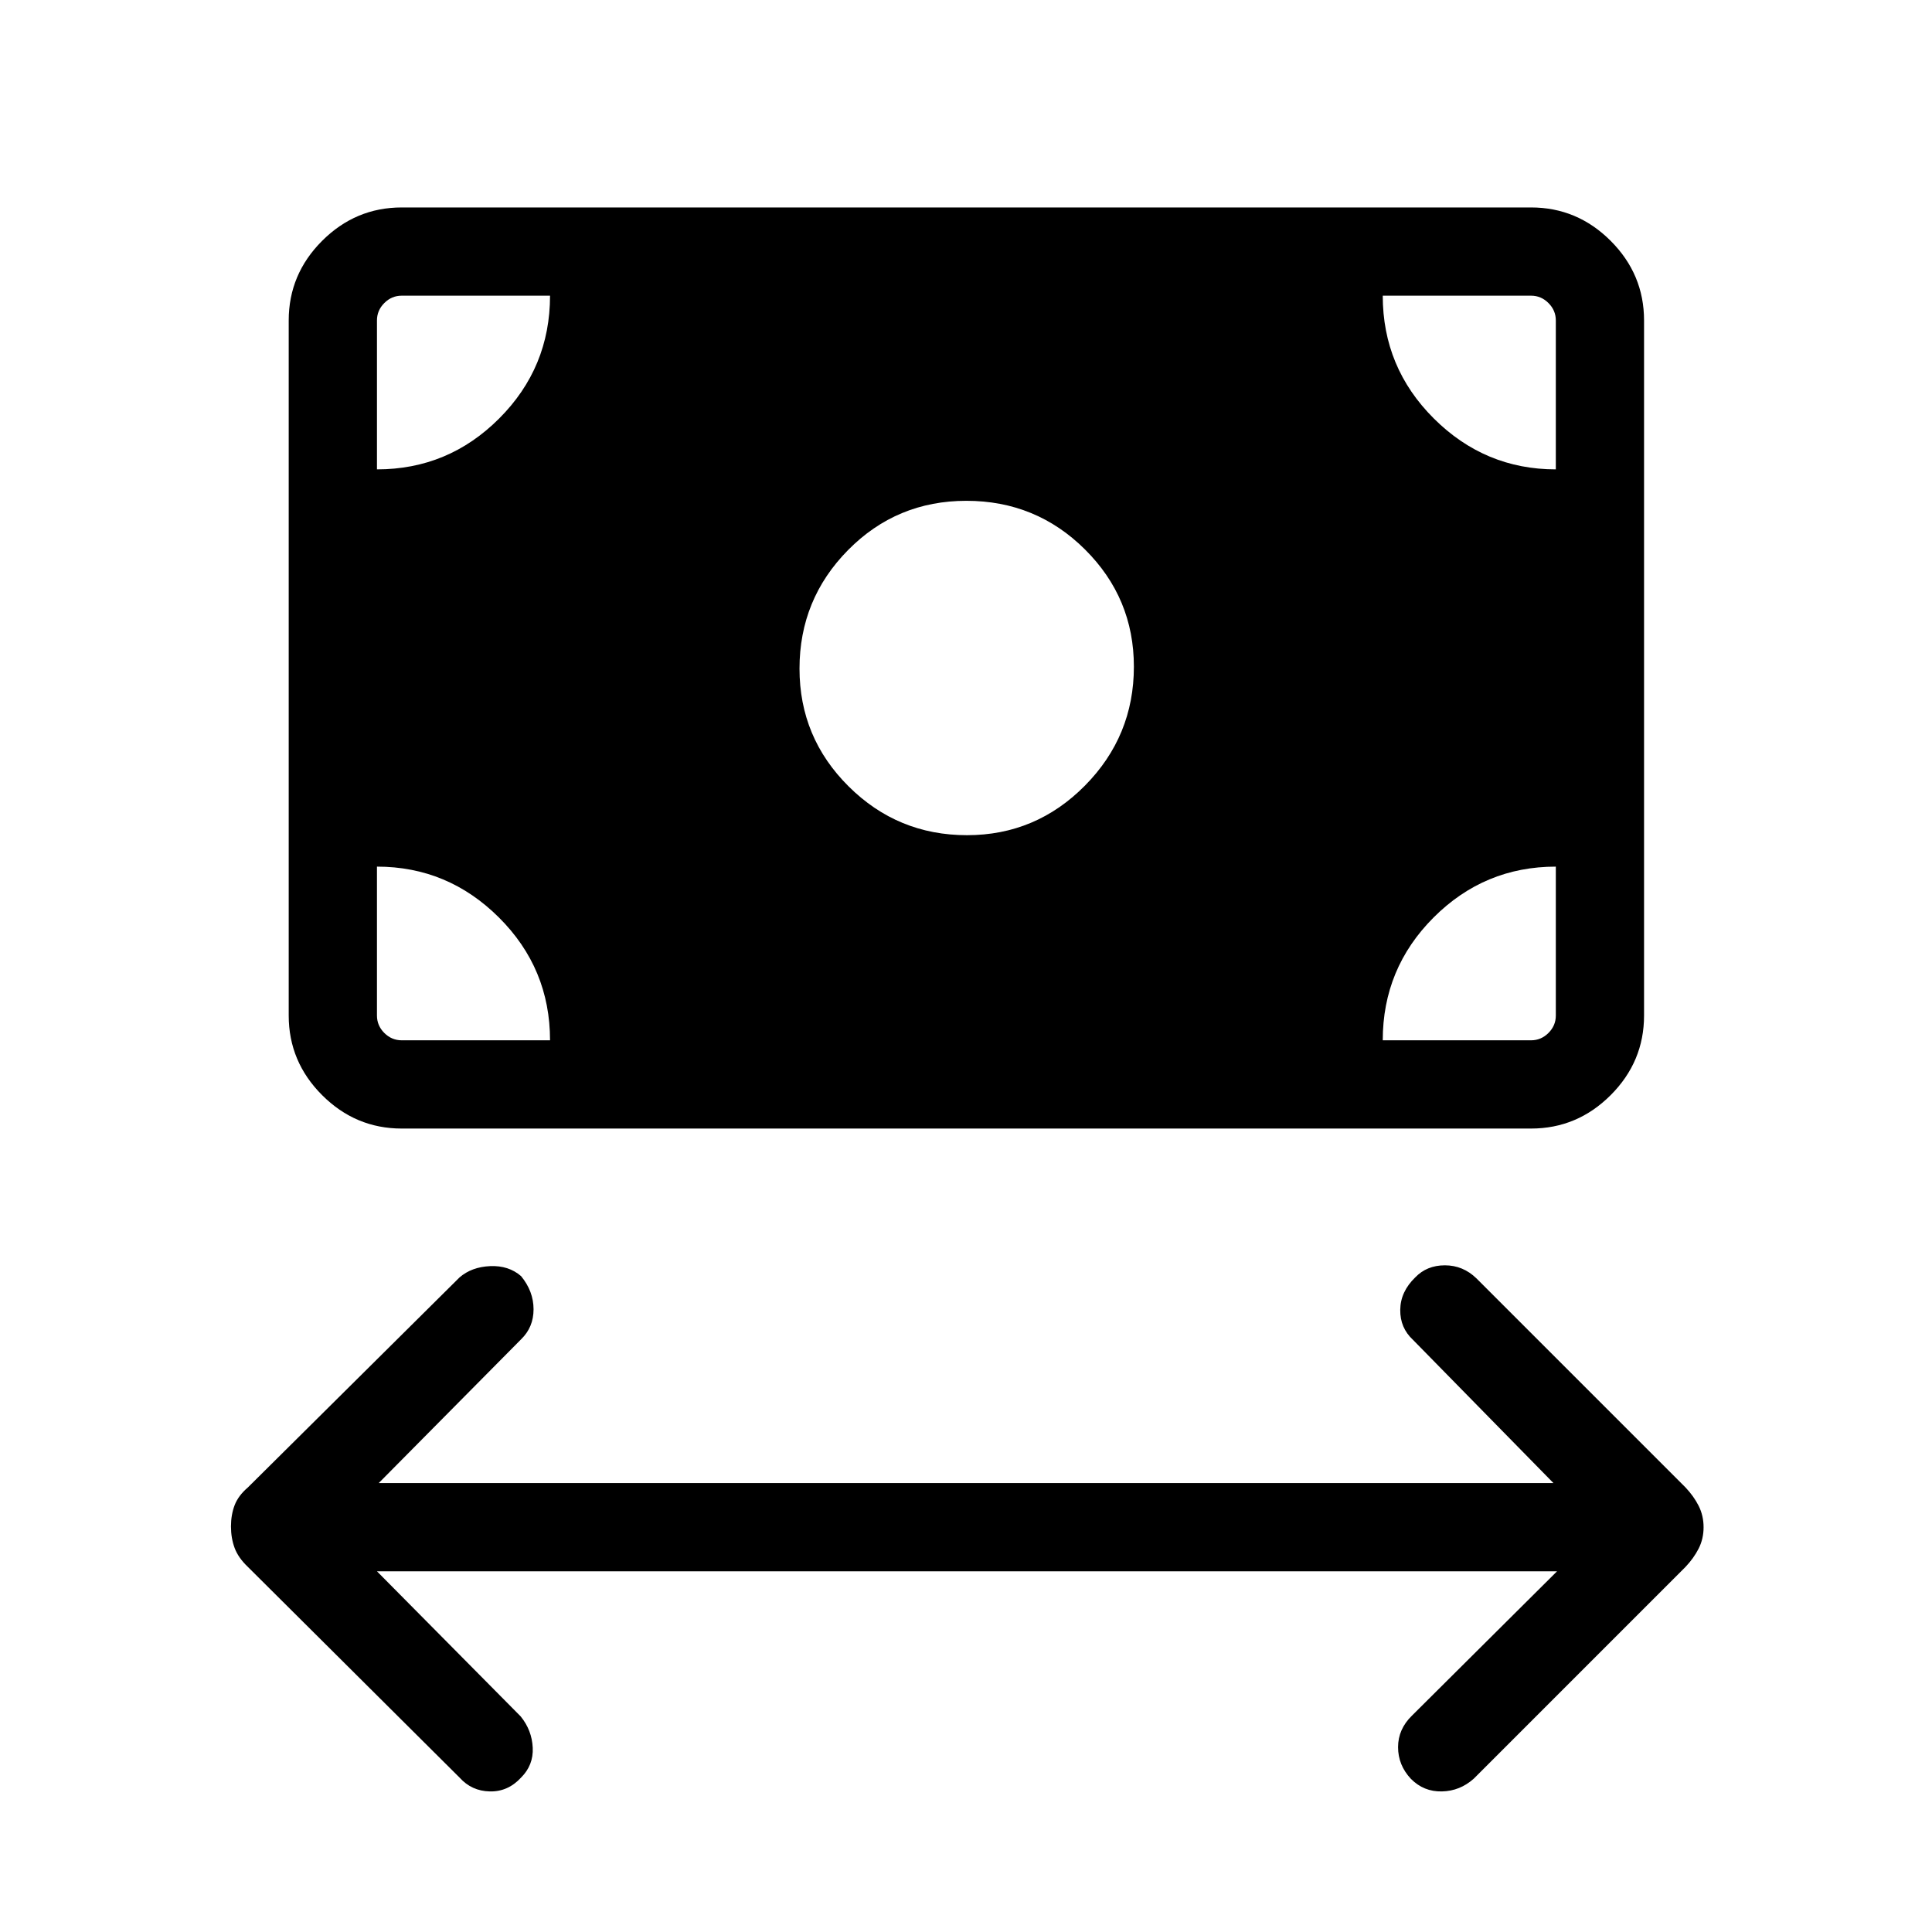 <svg xmlns="http://www.w3.org/2000/svg" height="48" viewBox="0 -960 960 960" width="48"><path d="m187.31-179.23 71.42 72.11q5.58 6.89 5.98 15.54.41 8.66-5.79 14.85-6.5 7.08-15.53 6.88-9.04-.19-15.04-6.88L123.19-181.39q-4.8-4.56-6.61-9.44-1.81-4.88-1.81-10.68t1.81-10.55q1.81-4.75 6.61-8.86l105.16-104.35q6-5.19 15.19-5.6 9.19-.4 15.38 4.97 6.2 7.56 6.2 16.48 0 8.93-6.2 14.92l-70.73 71.42h583.7l-69.74-71.11q-6.5-6-6.38-14.99.11-8.98 7.43-16.07 5.76-6.02 14.76-6.02t15.69 6.5L837.5-220.92q4.11 4.33 6.56 9.18 2.44 4.86 2.44 10.62 0 5.76-2.44 10.58-2.45 4.82-6.56 9.15L732.35-76.23q-6.89 6.19-15.89 6.38-9.01.2-15.39-6.25-6.38-6.82-6.38-15.75 0-8.92 6.89-15.65l72.11-71.73H187.31ZM480.49-545q34.24 0 58.59-24.61 24.34-24.61 24.34-59.12 0-34.09-24.31-58.26-24.3-24.16-58.92-24.16-34.61 0-58.77 24.45-24.15 24.45-24.15 58.95 0 34.25 24.4 58.5Q446.06-545 480.49-545ZM199.62-399.23q-22.96 0-39.56-16.6-16.6-16.59-16.6-39.56v-345.38q0-22.96 16.6-39.56 16.6-16.59 39.56-16.59h561.15q22.96 0 39.56 16.59 16.59 16.6 16.59 39.56v345.38q0 22.97-16.59 39.56-16.6 16.6-39.56 16.6H199.62Zm0-43.85h73.69q0-35.73-25.39-61.02-25.38-25.28-60.61-25.28v73.99q0 5 3.65 8.66 3.66 3.65 8.66 3.65Zm487.46 0h73.69q5 0 8.65-3.65 3.66-3.66 3.66-8.66v-73.99q-35.47 0-60.74 25.28-25.26 25.29-25.26 61.02Zm86-283.69v-74q0-5-3.66-8.65-3.65-3.66-8.65-3.66h-73.69q0 35.73 25.38 61.02 25.39 25.29 60.62 25.29Zm-585.77 0q35.47 0 60.73-25.29 25.27-25.29 25.27-61.02h-73.69q-5 0-8.66 3.66-3.65 3.65-3.65 8.65v74Z"/></svg>